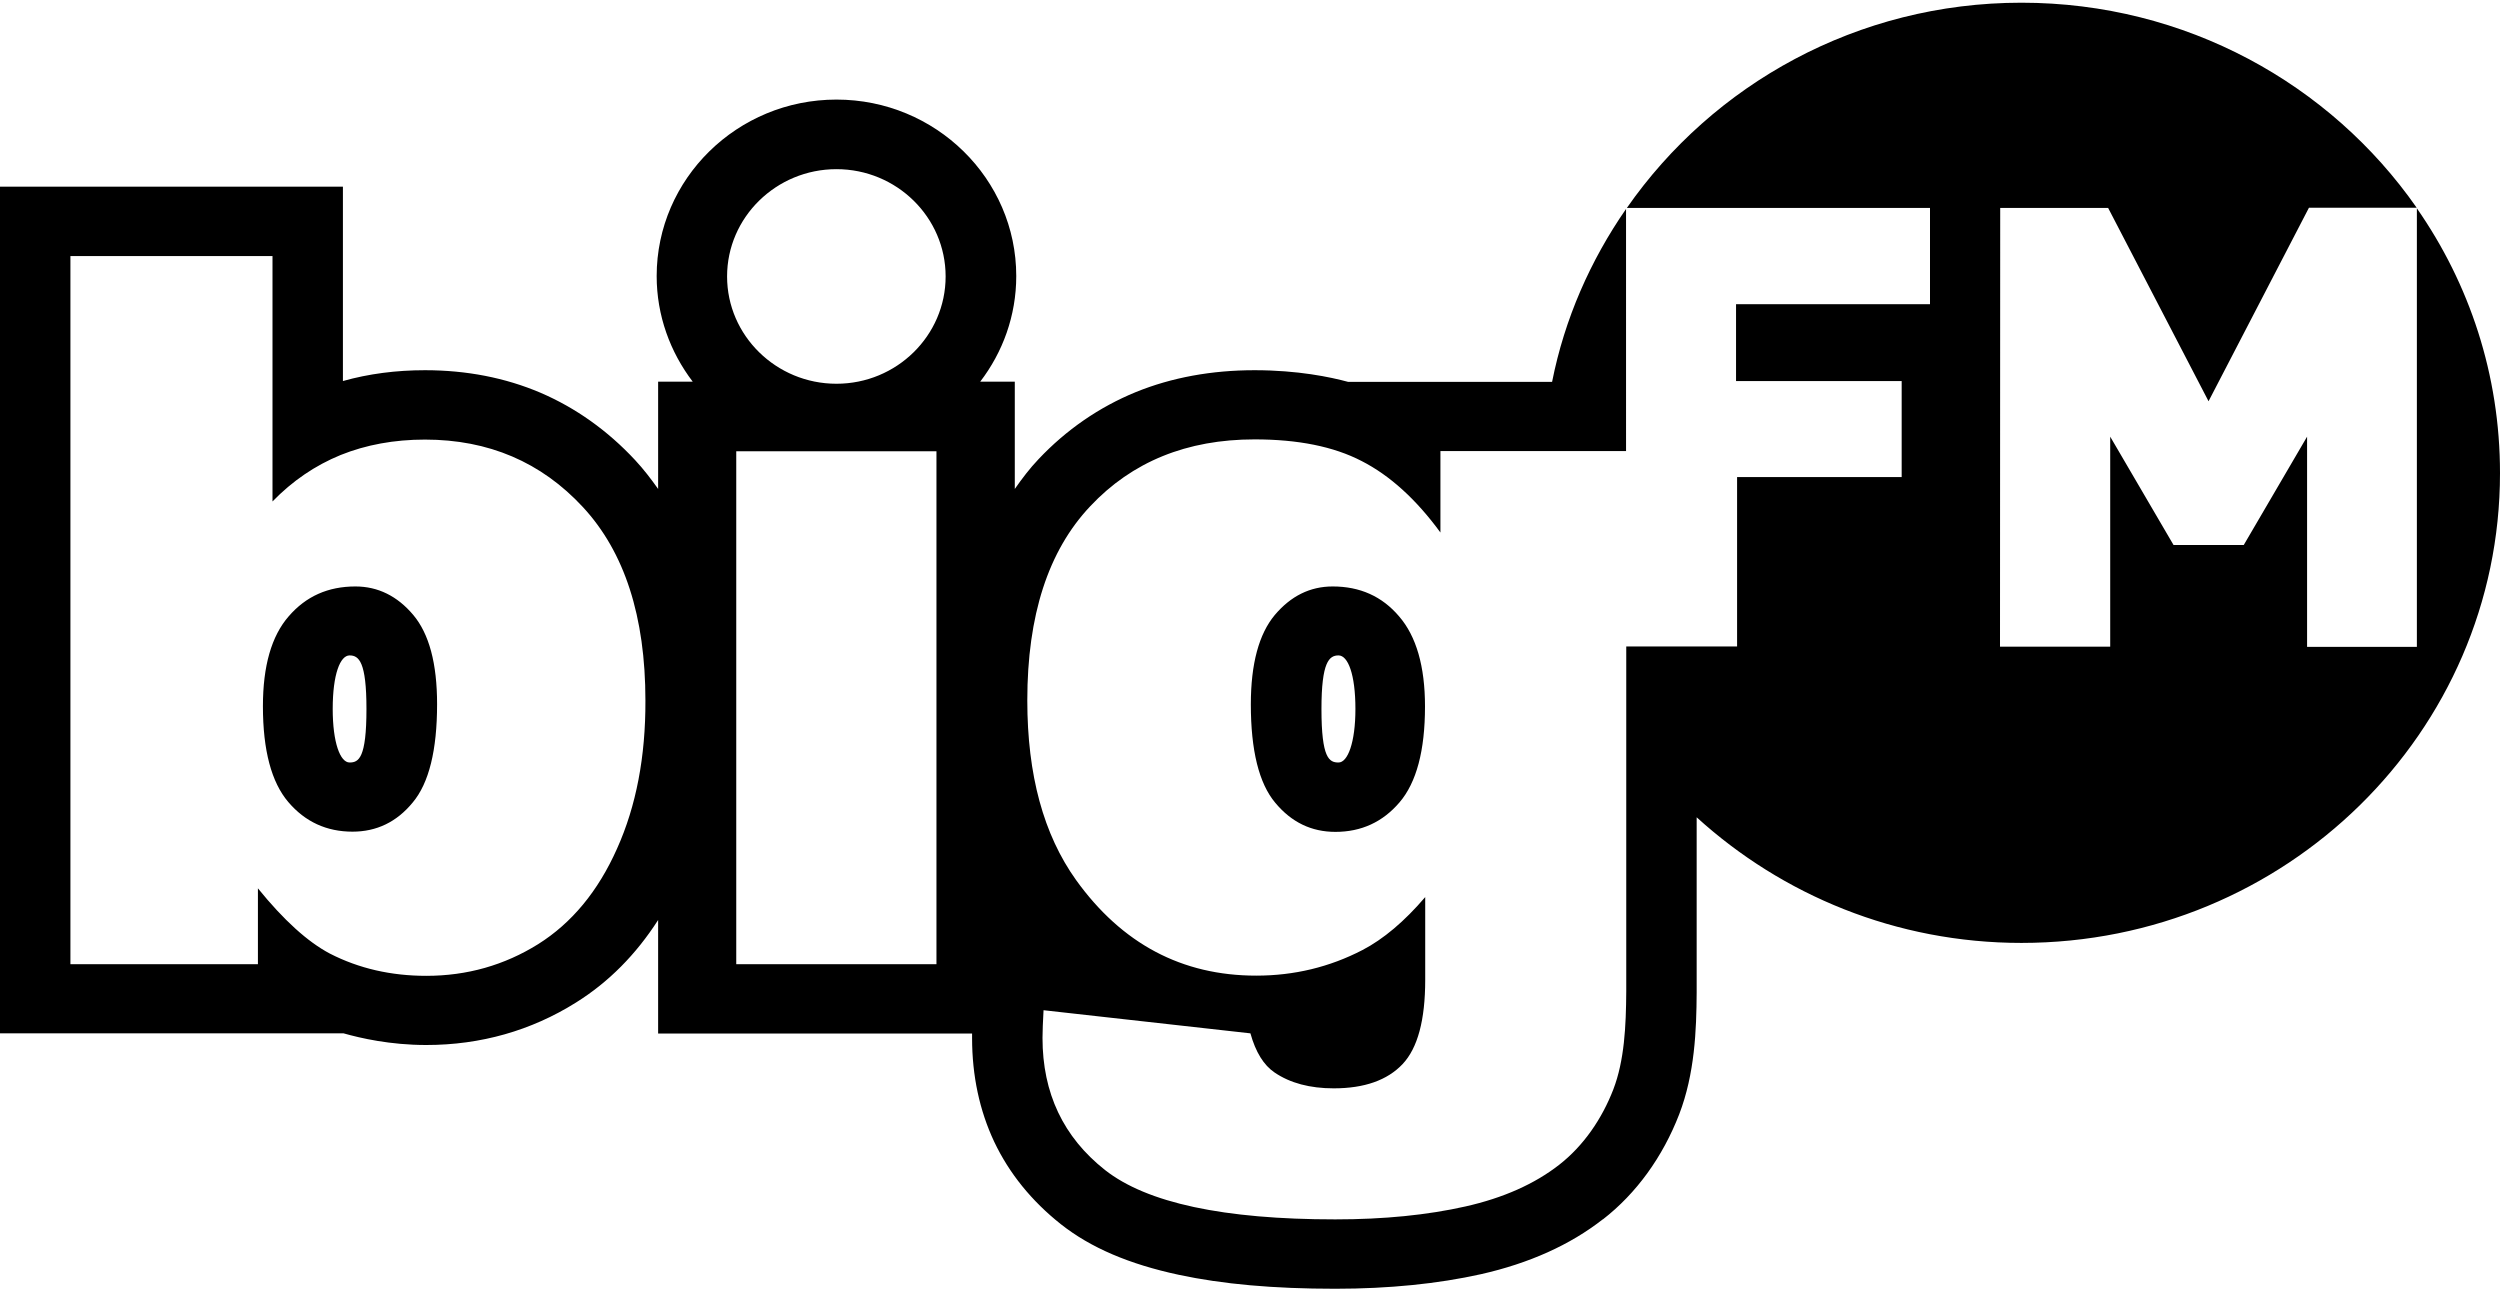 <svg class="logos_image" width="120" height="62" viewBox="0 0 120 62" xmlns="http://www.w3.org/2000/svg">
                                    <path d="M17.06,28.15c-1.31,0-2.37,0.47-3.2,1.43c-0.83,0.95-1.24,2.39-1.24,4.32c0,2.12,0.41,3.65,1.22,4.6 c0.81,0.95,1.84,1.42,3.08,1.42c1.15,0,2.12-0.46,2.89-1.4c0.78-0.93,1.17-2.51,1.17-4.72c0-1.95-0.38-3.38-1.15-4.29 C19.07,28.61,18.14,28.15,17.06,28.15z M16.78,36.6c-0.45,0-0.81-0.95-0.81-2.57c0-1.67,0.36-2.57,0.81-2.57s0.81,0.31,0.81,2.57 C17.59,36.39,17.22,36.6,16.78,36.6z M63.97,28.15c-1.09,0-2.01,0.46-2.78,1.37c-0.76,0.91-1.15,2.34-1.15,4.29 c0,2.21,0.39,3.79,1.17,4.72c0.78,0.94,1.74,1.4,2.89,1.4c1.24,0,2.27-0.47,3.08-1.42c0.81-0.95,1.22-2.48,1.22-4.6 c0-1.93-0.42-3.37-1.24-4.32C66.34,28.62,65.27,28.15,63.97,28.15z M64.25,36.6c-0.45,0-0.82-0.2-0.82-2.57 c0-2.26,0.37-2.57,0.82-2.57c0.45,0,0.81,0.9,0.81,2.57C65.06,35.65,64.69,36.6,64.25,36.6z M116.01,10v21.05l0,0h-5.27V20.96 l-3.04,5.2h-3.37l0,0l-3.04-5.2v10.08H96v0l0.01-21.06h5.18v0l4.82,9.28l4.82-9.29H116c-4.14-5.94-11.09-9.84-18.97-9.84 S82.22,4.05,78.09,9.98h14.55v4.62h-9.31v3.69h7.95v4.61h-7.9v8.13h-5.32v15.4v1.16c-0.01,1.67-0.09,3.32-0.62,4.7 c-0.54,1.4-1.42,2.7-2.6,3.62c-1.18,0.92-2.68,1.59-4.5,2c-1.82,0.41-3.9,0.62-6.25,0.62c-5.36,0-9.04-0.79-11.05-2.37 c-2-1.58-3-3.69-3-6.34c0-0.33,0.02-0.77,0.05-1.33l9.93,1.11c0.25,0.9,0.64,1.53,1.16,1.88c0.75,0.51,1.7,0.76,2.84,0.76 c1.47,0,2.57-0.39,3.3-1.16c0.73-0.77,1.09-2.12,1.09-4.05v-3.97c-1,1.17-2.01,2.02-3.01,2.54c-1.58,0.82-3.28,1.23-5.1,1.23 c-3.57,0-6.45-1.53-8.65-4.59c-1.56-2.18-2.34-5.04-2.34-8.62c0-4.08,1-7.18,3.02-9.32c2.01-2.14,4.64-3.21,7.89-3.21 c2.08,0,3.79,0.34,5.14,1.04c1.35,0.69,2.61,1.83,3.78,3.43v-3.91h8.91V10.03c-1.71,2.47-2.95,5.27-3.55,8.3h-9.79 c-0.85-0.23-2.41-0.56-4.49-0.56c-2.06,0-3.98,0.35-5.7,1.05c-1.76,0.72-3.34,1.81-4.67,3.22c-0.42,0.44-0.79,0.93-1.14,1.43v-5.15 h-1.66c1.08-1.41,1.73-3.16,1.73-5.07c0-4.67-3.87-8.47-8.63-8.47c-4.76,0-8.63,3.8-8.63,8.47c0,1.9,0.65,3.65,1.73,5.07h-1.66v5.15 c-0.34-0.48-0.7-0.95-1.1-1.38c-1.32-1.42-2.85-2.51-4.55-3.24c-1.69-0.72-3.55-1.08-5.54-1.08c-1.38,0-2.7,0.17-3.94,0.52V8.96H0 v40.64h16.49c0.81,0.23,2.24,0.56,3.97,0.56c2.61,0,5.04-0.69,7.19-2.04c1.57-0.98,2.88-2.31,3.94-3.96v5.45h15.07 c0,0.07,0,0.16,0,0.22c0,1.81,0.36,3.48,1.06,4.97c0.72,1.52,1.8,2.85,3.2,3.96c1.43,1.13,3.28,1.92,5.66,2.43 c2.1,0.45,4.55,0.67,7.51,0.67c2.59,0,4.94-0.24,7-0.7c2.3-0.52,4.27-1.4,5.84-2.63l0.01,0c1.61-1.25,2.87-3,3.66-5.04 c0.75-1.95,0.83-4.04,0.84-5.85v-0.02v-1.17l0,0v-7.22c4.1,3.73,9.57,6.03,15.59,6.03c12.68,0,22.97-10.1,22.97-22.55 C120,17.98,118.53,13.62,116.01,10z M29.62,40.73c-0.91,2.05-2.18,3.58-3.79,4.59c-1.62,1.01-3.41,1.52-5.37,1.52 c-1.68,0-3.23-0.35-4.63-1.07c-1.06-0.56-2.21-1.6-3.45-3.13v3.64h-9V12.29h9.7v11.78c0.96-0.99,2.05-1.73,3.27-2.23 c1.22-0.49,2.57-0.74,4.05-0.74c3.05,0,5.58,1.08,7.58,3.24c2,2.16,3,5.25,3,9.29C30.99,36.31,30.54,38.68,29.62,40.73z M44.95,46.28h-9.61V21.66h9.61V46.28z M40.15,18.42c-2.89,0-5.25-2.31-5.25-5.15c0-2.84,2.36-5.15,5.25-5.15 c2.89,0,5.24,2.31,5.24,5.15S43.04,18.42,40.15,18.42z"></path>
                                </svg>